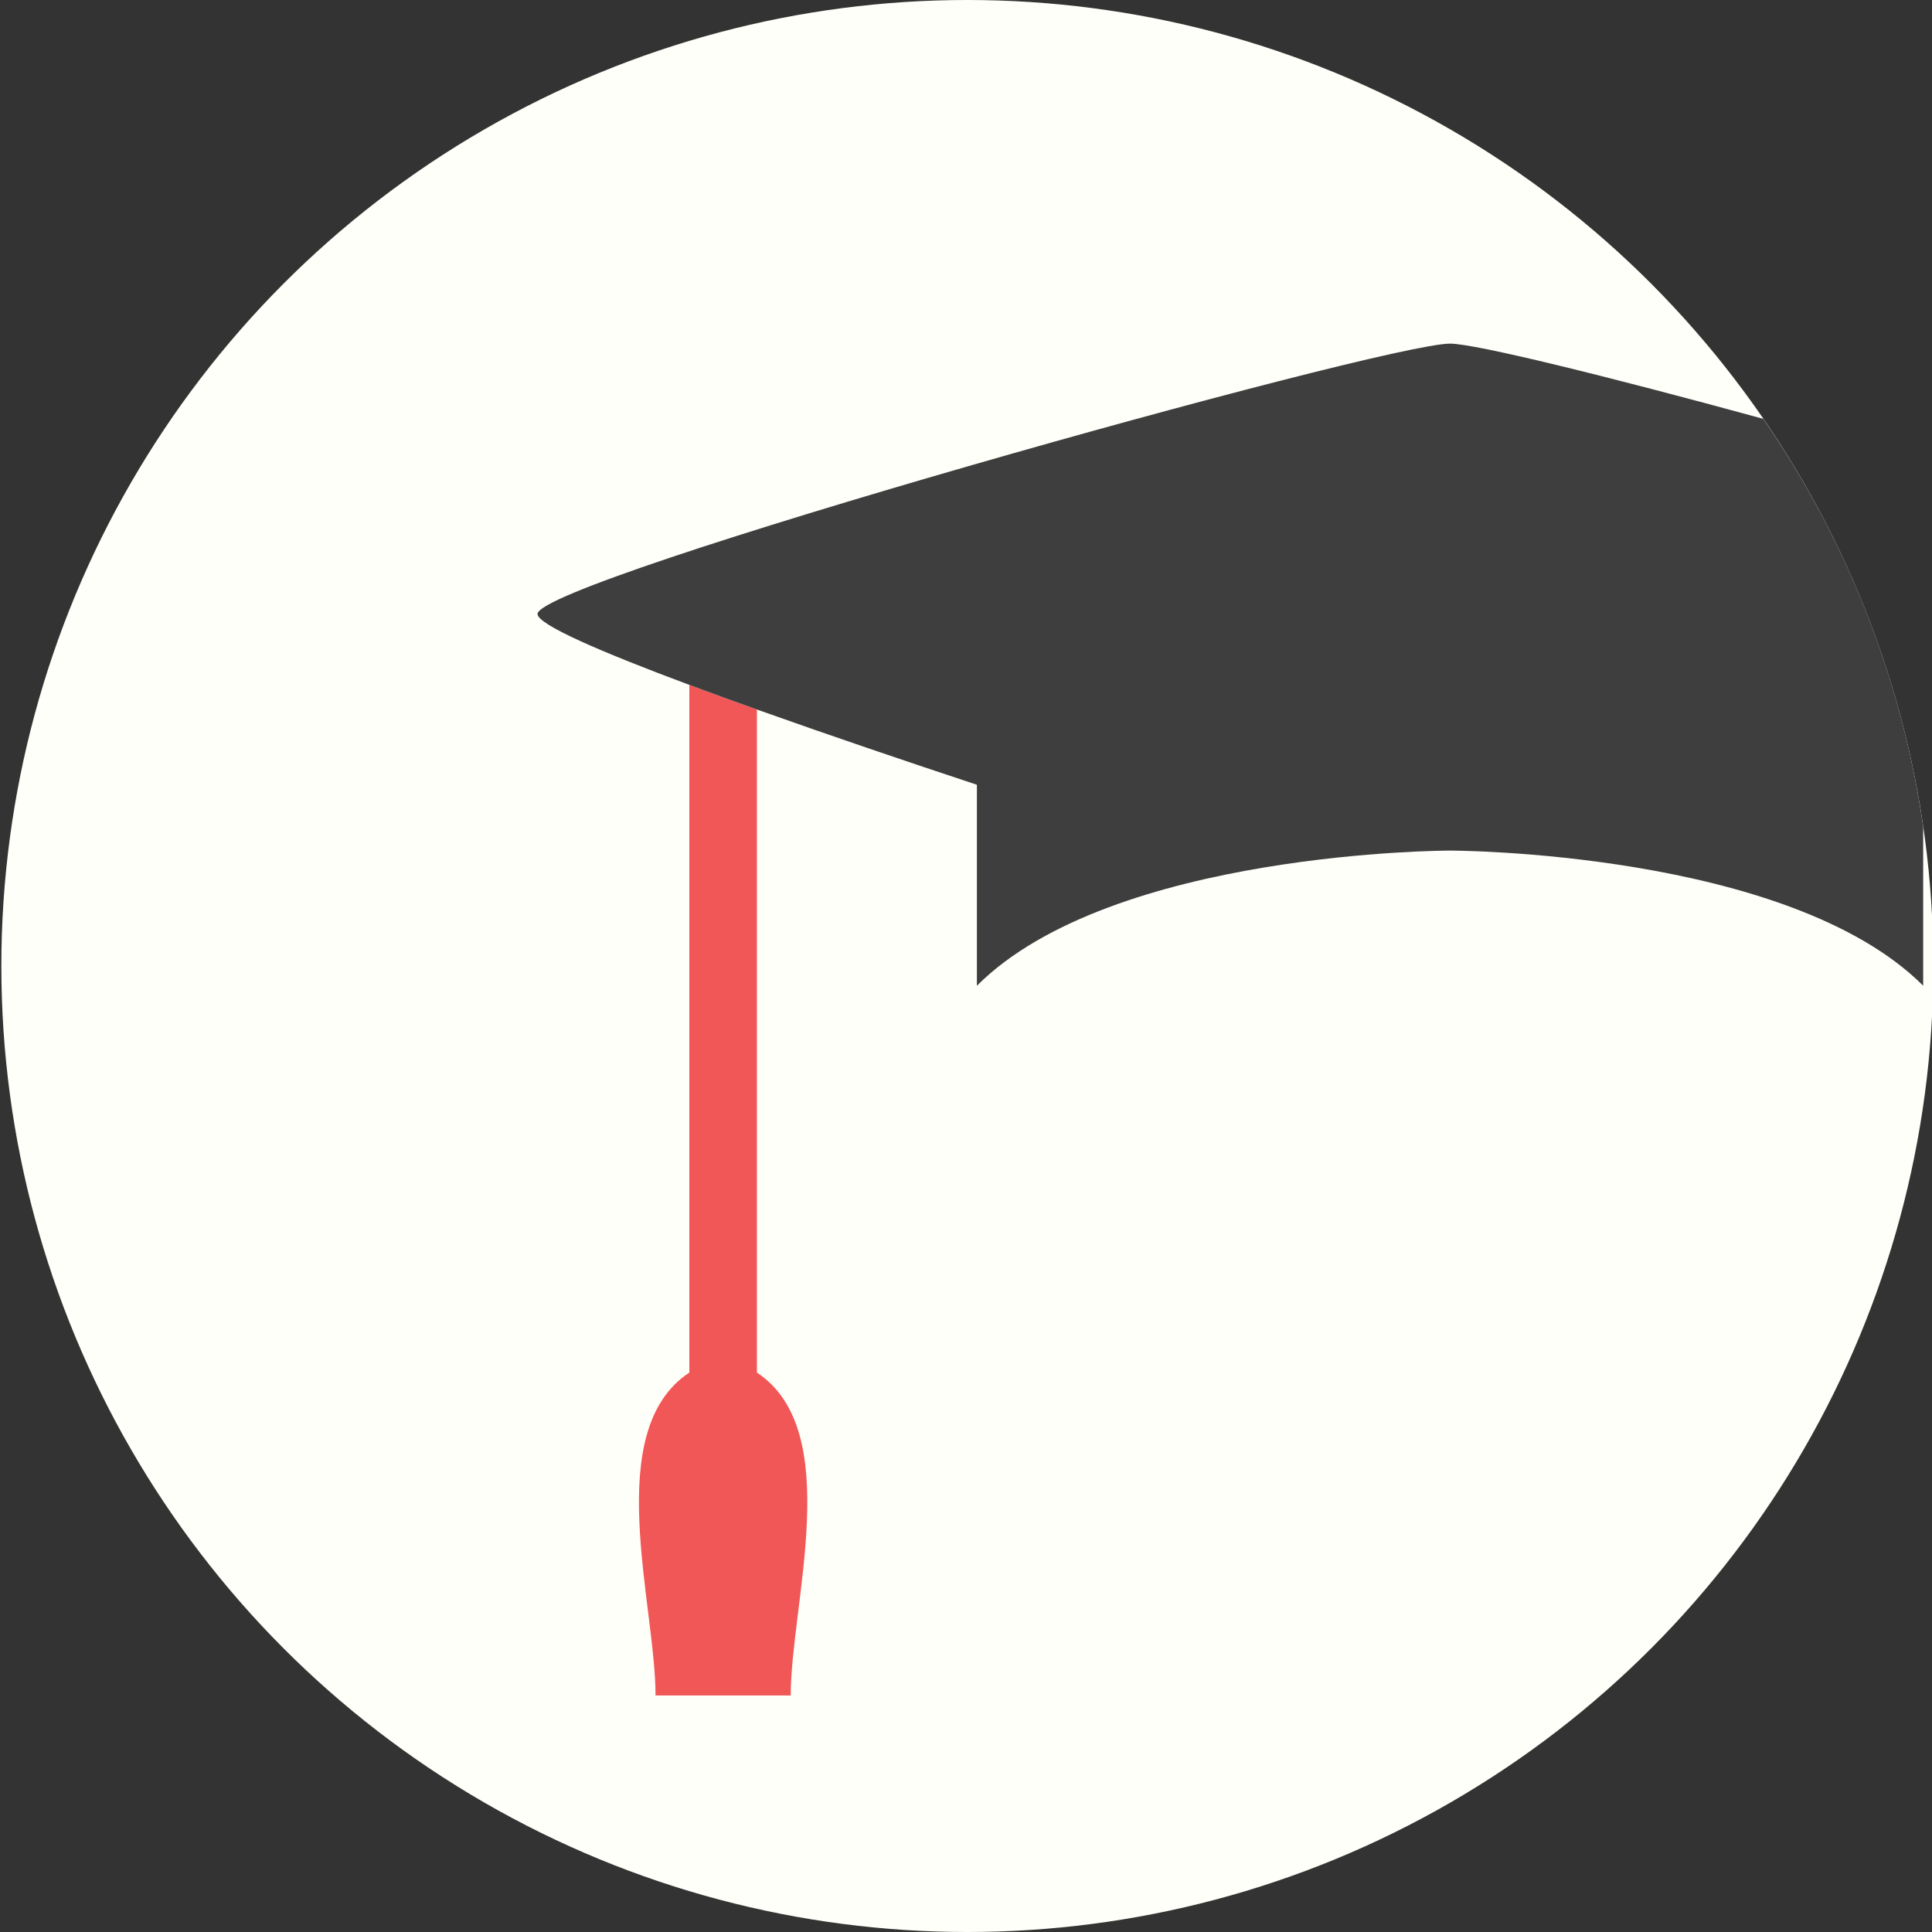 <?xml version="1.0" encoding="utf-8"?>
<!-- Generator: Adobe Illustrator 16.0.0, SVG Export Plug-In . SVG Version: 6.00 Build 0)  -->
<!DOCTYPE svg PUBLIC "-//W3C//DTD SVG 1.1//EN" "http://www.w3.org/Graphics/SVG/1.1/DTD/svg11.dtd">
<svg version="1.1" id="Layer_1" xmlns="http://www.w3.org/2000/svg" xmlns:xlink="http://www.w3.org/1999/xlink" x="0px" y="0px"
	 width="50px" height="50px" viewBox="0 0 50 50" enable-background="new 0 0 50 50" xml:space="preserve">
<rect x="0" y="0" width="50" height="50" fill="#333333" stroke="none"/>
<g>
	<circle fill="#FFFFF9" cx="25.035" cy="25" r="25"/>
	<g>
		<path fill="#F15757" d="M16.965,43.879c0.87,0,1.351,0,1.611,0c0.055,0,0.102,0,0.138,0c0.114,0,0.148,0,0.139,0
			c0.261,0,0.74,0,1.611,0c0-2.366,1.408-6.853-0.875-8.357v-17.16c-0.609-0.217-1.196-0.431-1.749-0.637v17.797
			C15.557,37.026,16.965,41.513,16.965,43.879z"/>
		<path fill="#3E3E3F" d="M37.527,8.893c-1.749,0-23.616,6.122-23.616,6.997c0,0.276,1.66,0.989,3.929,1.835l0,0
			c0.553,0.206,1.14,0.419,1.749,0.637l0,0c1.845,0.657,3.881,1.348,5.693,1.948c0,1.508,0,3.295,0,5.201
			c3.498-3.498,12.245-3.498,12.245-3.498s8.747,0,12.245,3.498c0-1.469,0-2.864,0-4.118c-0.561-3.877-2.011-7.465-4.137-10.553
			C41.594,9.735,38.176,8.893,37.527,8.893z"/>
		<path fill="#3E3E3F" d="M19.589,18.361c-0.609-0.218-1.196-0.431-1.749-0.637l0,0C18.393,17.931,18.979,18.145,19.589,18.361
			L19.589,18.361z"/>
	</g>
</g>
</svg>
